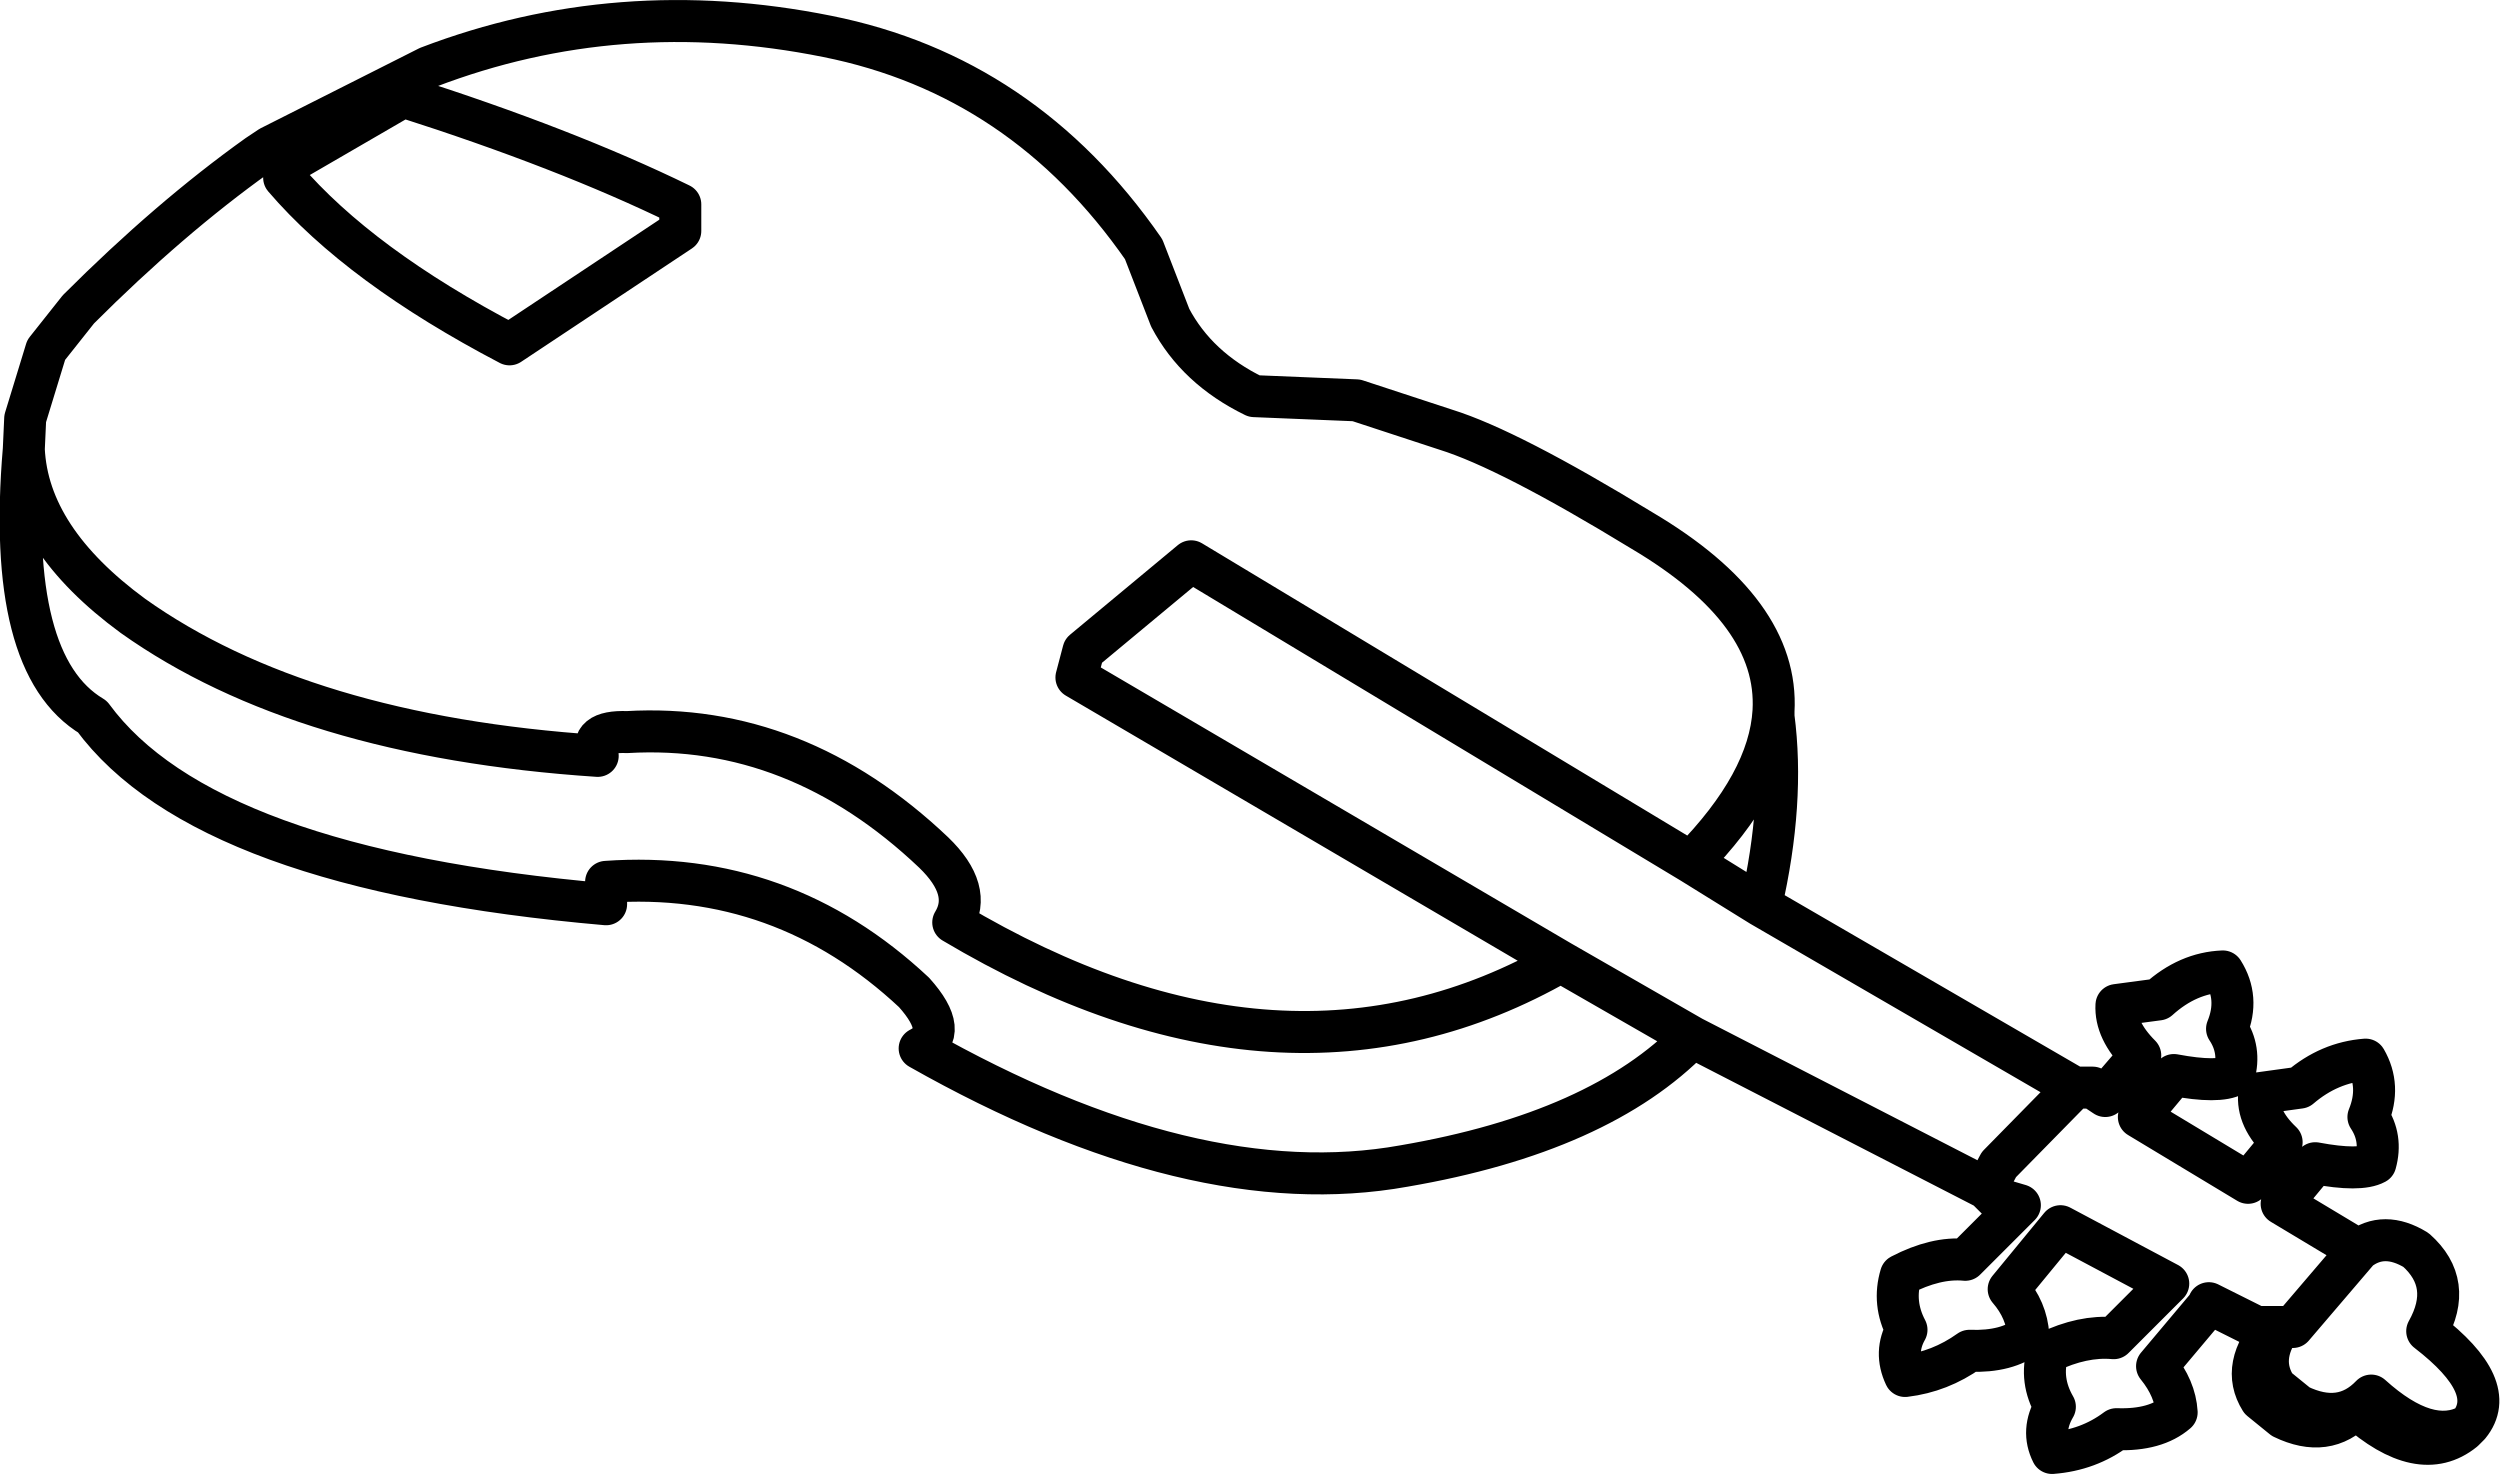 <?xml version="1.0" encoding="UTF-8" standalone="no"?>
<svg xmlns:xlink="http://www.w3.org/1999/xlink" height="52.65px" width="89.3px" xmlns="http://www.w3.org/2000/svg">
  <g transform="matrix(1.0, 0.0, 0.0, 1.0, 44.65, 26.3)">
    <path d="M-43.8 -10.25 L-43.75 -11.35 -43.0 -13.8 -41.85 -15.25 Q-38.6 -18.5 -35.45 -20.75 L-35.0 -21.05 -29.35 -23.9 Q-22.55 -26.5 -15.1 -25.0 -8.1 -23.6 -3.8 -17.4 L-2.85 -14.95 Q-1.9 -13.15 0.15 -12.15 L3.8 -12.0 7.0 -10.95 Q9.25 -10.25 14.0 -7.35 18.9 -4.45 18.7 -0.9 L18.7 -0.7 Q19.1 2.35 18.25 6.05 L29.45 12.55 30.1 12.55 30.55 12.85 31.8 11.4 Q30.9 10.5 30.95 9.6 L32.45 9.4 Q33.5 8.45 34.75 8.4 35.35 9.35 34.9 10.45 35.4 11.2 35.15 12.1 34.6 12.4 33.0 12.1 L31.75 13.6 35.65 15.95 36.85 14.5 Q35.95 13.65 36.05 12.75 L37.5 12.55 Q38.55 11.65 39.85 11.55 40.4 12.5 39.95 13.6 40.45 14.35 40.2 15.25 39.65 15.55 38.05 15.25 L36.85 16.7 39.6 18.35 Q40.5 17.65 41.65 18.35 43.0 19.55 42.05 21.25 44.65 23.25 43.55 24.6 L43.35 24.8 Q41.8 26.05 39.5 24.0 38.45 25.1 36.9 24.35 L36.1 23.7 Q35.35 22.5 36.6 21.1 L35.95 21.1 34.25 20.25 34.25 20.3 32.4 22.5 Q33.05 23.3 33.1 24.15 32.35 24.8 30.95 24.75 29.95 25.5 28.65 25.6 28.25 24.8 28.75 23.95 28.2 23.0 28.5 22.0 29.75 21.4 30.85 21.5 L32.8 19.55 28.95 17.5 27.1 19.75 Q27.75 20.5 27.8 21.4 27.05 22.0 25.7 21.95 24.65 22.7 23.4 22.85 23.0 22.0 23.45 21.2 22.95 20.25 23.25 19.25 24.5 18.6 25.55 18.7 L27.5 16.75 26.65 16.5 26.3 16.15 15.8 10.75 Q12.5 14.15 5.5 15.35 -2.0 16.7 -11.8 11.15 -10.7 10.6 -12.0 9.15 -16.7 4.75 -23.0 5.2 L-23.0 6.0 Q-37.35 4.75 -41.35 -0.7 -44.45 -2.55 -43.8 -10.25 -43.65 -7.05 -39.9 -4.3 -33.85 0.0 -23.3 0.7 -23.65 -0.2 -22.25 -0.15 -16.2 -0.5 -11.3 4.15 -9.9 5.5 -10.6 6.65 1.25 13.7 11.1 8.05 L-6.2 -2.1 -5.95 -3.05 -2.1 -6.25 15.75 4.5 Q18.55 1.65 18.7 -0.9 M-20.35 -19.0 L-20.35 -18.05 -26.45 -14.0 Q-31.8 -16.8 -34.5 -19.95 L-34.3 -20.5 -30.25 -22.85 Q-24.45 -21.0 -20.35 -19.0 M29.45 12.55 L26.75 15.3 26.3 16.15 M43.55 24.6 Q42.1 25.4 40.05 23.55 39.0 24.65 37.45 23.9 L36.65 23.25 Q36.0 22.25 36.8 21.1 L36.6 21.1 M39.6 18.35 L37.25 21.1 36.8 21.1 M18.25 6.05 L15.75 4.5 M15.8 10.75 L11.1 8.05" fill="none" stroke="#000000" stroke-linecap="round" stroke-linejoin="round" stroke-width="1.5"/>
  </g>
</svg>
